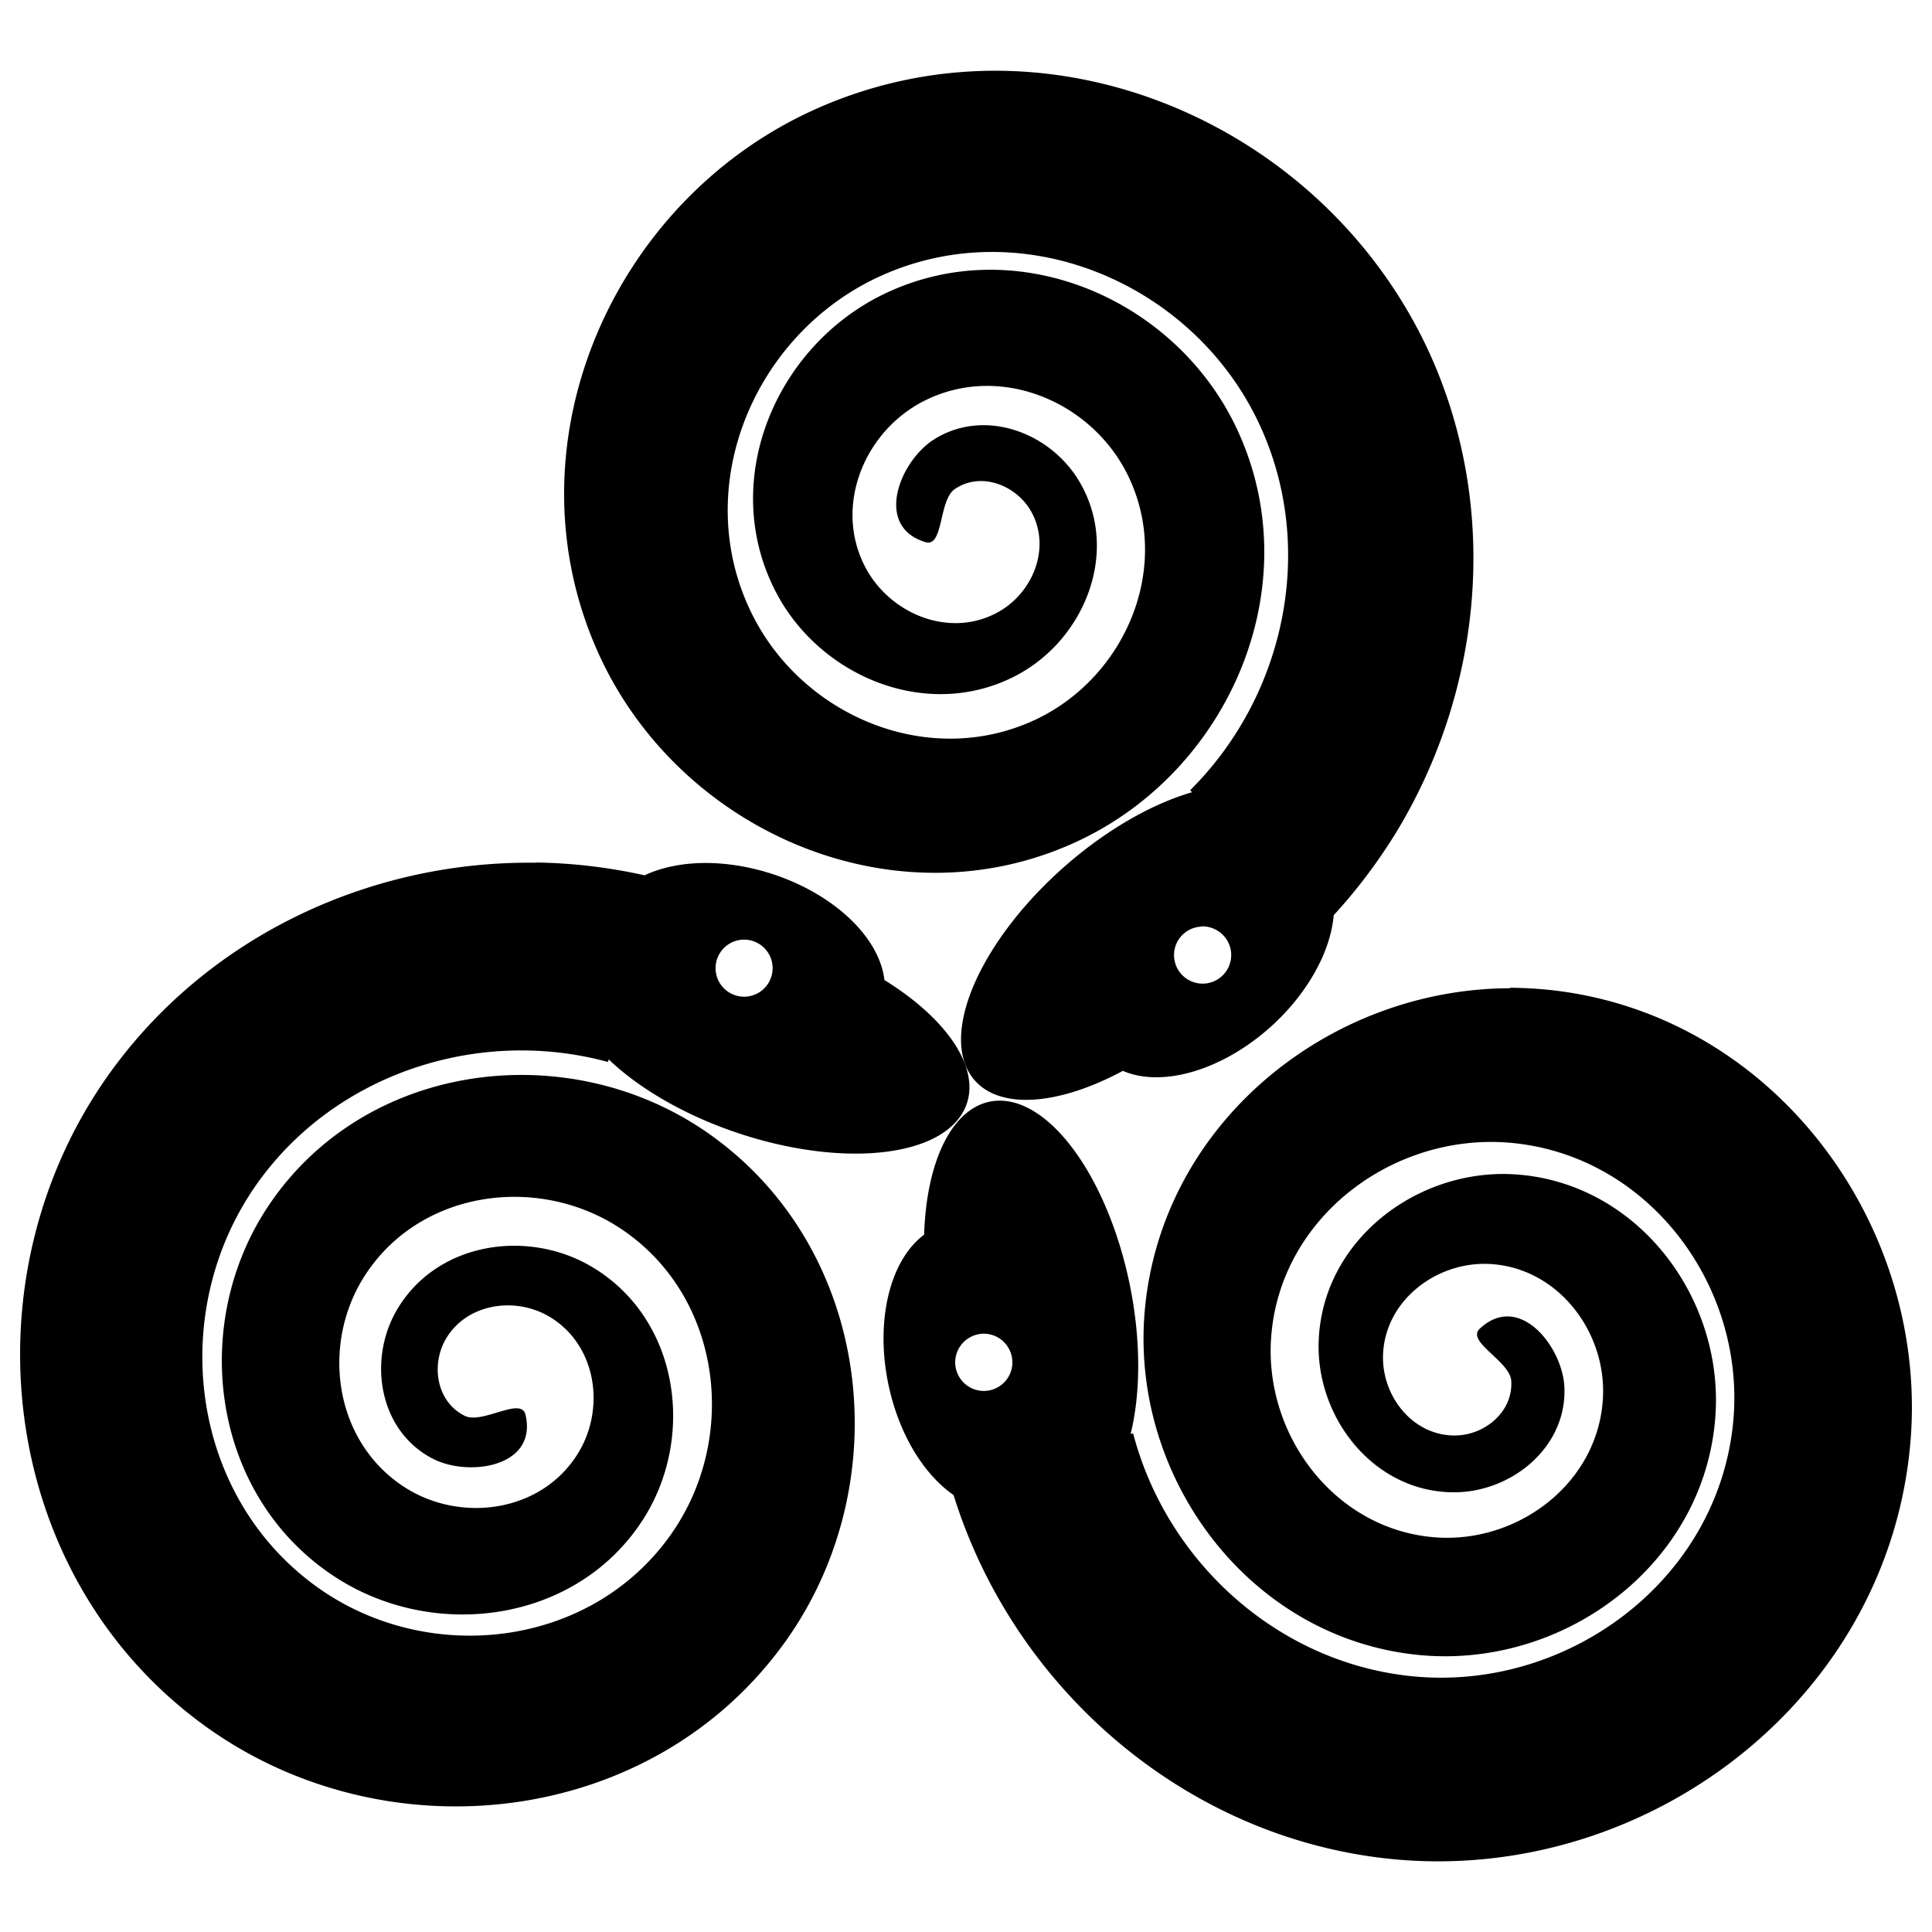 <?xml version="1.0" encoding="UTF-8" standalone="no"?>
<!-- Created with Inkscape (http://www.inkscape.org/) -->

<svg
   xmlns:dc="http://purl.org/dc/elements/1.1/"
   xmlns:cc="http://creativecommons.org/ns#"
   xmlns:rdf="http://www.w3.org/1999/02/22-rdf-syntax-ns#"
   xmlns:svg="http://www.w3.org/2000/svg"
   xmlns="http://www.w3.org/2000/svg"
   xmlns:sodipodi="http://sodipodi.sourceforge.net/DTD/sodipodi-0.dtd"
   xmlns:inkscape="http://www.inkscape.org/namespaces/inkscape"
   width="32"
   height="32"
   viewBox="0 0 8.467 8.467"
   version="1.1"
   id="svg8"
   inkscape:version="0.92.4 (5da689c313, 2019-01-14)"
   sodipodi:docname="Snakes_Triskelion_solid_2.svg">
  <defs
     id="defs2" />
  <sodipodi:namedview
     id="base"
     pagecolor="#ffffff"
     bordercolor="#666666"
     borderopacity="1.0"
     inkscape:pageopacity="0.0"
     inkscape:pageshadow="2"
     inkscape:zoom="4"
     inkscape:cx="57.263698"
     inkscape:cy="28.687166"
     inkscape:document-units="mm"
     inkscape:current-layer="layer1"
     showgrid="false"
     units="px"
     inkscape:window-width="1920"
     inkscape:window-height="1137"
     inkscape:window-x="-8"
     inkscape:window-y="-8"
     inkscape:window-maximized="1"
     inkscape:snap-global="false" />
  <g
     inkscape:label="Layer 1"
     inkscape:groupmode="layer"
     id="layer1"
     transform="translate(0,-288.533)">
    <path
       style="opacity:1;fill-rule:evenodd"
       d="m 4.37,288.843 c -0.266,-9.6e-4 -0.535,0.052 -0.793,0.167 -0.896,0.4 -1.367,1.478 -0.953,2.389 0.355,0.781 1.301,1.191 2.096,0.822 0.672,-0.312 1.024,-1.131 0.697,-1.816 -0.271,-0.568 -0.97,-0.865 -1.55,-0.58 -0.471,0.232 -0.716,0.817 -0.469,1.298 0.194,0.379 0.674,0.576 1.062,0.367 0.295,-0.159 0.448,-0.54 0.273,-0.842 -0.125,-0.218 -0.417,-0.33 -0.64,-0.189 -0.149,0.094 -0.265,0.381 -0.037,0.45 0.08,0.024 0.057,-0.185 0.129,-0.233 0.112,-0.076 0.262,-0.019 0.329,0.09 0.096,0.158 0.017,0.361 -0.137,0.448 -0.21,0.119 -0.473,0.013 -0.583,-0.192 -0.143,-0.268 -0.007,-0.598 0.254,-0.731 0.331,-0.169 0.734,-9.6e-4 0.894,0.323 0.197,0.4 -0.007,0.882 -0.398,1.07 -0.474,0.227 -1.041,-0.016 -1.258,-0.48 -0.259,-0.552 0.026,-1.21 0.568,-1.459 0.636,-0.292 1.39,0.036 1.672,0.662 0.242,0.536 0.104,1.178 -0.31,1.589 l 0.008,0.009 a 0.442,0.913 48.588 0 0 -0.511,0.285 0.442,0.913 48.588 0 0 -0.46,0.953 0.442,0.913 48.588 0 0 0.668,-0.017 0.403,0.639 47.786 0 0 0.649,-0.194 0.403,0.639 47.786 0 0 0.186,-0.227 0.403,0.639 47.786 0 0 0.089,-0.261 c 0.109,-0.119 0.205,-0.248 0.287,-0.385 0.364,-0.615 0.438,-1.385 0.143,-2.056 C 5.936,289.338 5.168,288.847 4.37,288.843 Z m -2.024,3.471 c -0.715,-0.009 -1.419,0.314 -1.852,0.904 -0.657,0.895 -0.512,2.215 0.403,2.878 0.795,0.576 1.963,0.445 2.545,-0.369 0.499,-0.698 0.381,-1.722 -0.336,-2.226 -0.606,-0.426 -1.492,-0.321 -1.921,0.304 -0.357,0.519 -0.264,1.273 0.273,1.632 0.436,0.292 1.066,0.211 1.359,-0.243 0.231,-0.358 0.162,-0.872 -0.213,-1.103 -0.285,-0.176 -0.691,-0.117 -0.866,0.185 -0.126,0.218 -0.078,0.526 0.157,0.649 0.156,0.082 0.462,0.039 0.408,-0.192 -0.019,-0.081 -0.189,0.043 -0.266,0.005 -0.122,-0.06 -0.148,-0.217 -0.087,-0.33 0.089,-0.162 0.305,-0.195 0.457,-0.105 0.208,0.123 0.248,0.404 0.125,0.601 -0.16,0.258 -0.514,0.305 -0.76,0.146 -0.312,-0.202 -0.368,-0.635 -0.167,-0.936 0.247,-0.371 0.767,-0.435 1.125,-0.19 0.434,0.297 0.507,0.909 0.213,1.33 -0.349,0.5 -1.061,0.583 -1.548,0.238 -0.571,-0.405 -0.664,-1.222 -0.263,-1.779 0.344,-0.478 0.969,-0.679 1.532,-0.526 l 0.004,-0.011 a 0.913,0.442 18.588 0 0 0.502,0.3 0.913,0.442 18.588 0 0 1.055,-0.078 0.913,0.442 18.588 0 0 -0.349,-0.57 0.639,0.403 17.786 0 0 -0.492,-0.465 0.639,0.403 17.786 0 0 -0.289,-0.048 0.639,0.403 17.786 0 0 -0.27,0.054 c -0.158,-0.035 -0.317,-0.054 -0.477,-0.056 z m 2.918,0.279 a 0.125,0.125 0 0 1 0.069,0.017 0.125,0.125 0 0 1 0.046,0.171 0.125,0.125 0 0 1 -0.171,0.046 0.125,0.125 0 0 1 -0.046,-0.171 0.125,0.125 0 0 1 0.103,-0.062 z m -2.003,0.058 a 0.125,0.125 0 0 1 0.125,0.125 0.125,0.125 0 0 1 -0.125,0.125 0.125,0.125 0 0 1 -0.125,-0.125 0.125,0.125 0 0 1 0.125,-0.125 z m 3.356,0.213 c -0.795,0.002 -1.527,0.593 -1.6,1.412 -0.066,0.738 0.468,1.452 1.224,1.512 0.628,0.049 1.234,-0.408 1.277,-1.053 0.035,-0.523 -0.35,-1.028 -0.89,-1.056 -0.425,-0.021 -0.836,0.295 -0.849,0.736 -0.01,0.335 0.244,0.658 0.593,0.658 0.251,2.5e-4 0.495,-0.196 0.484,-0.46 -0.007,-0.176 -0.197,-0.42 -0.371,-0.257 -0.061,0.057 0.132,0.142 0.138,0.228 0.009,0.135 -0.114,0.237 -0.242,0.24 -0.185,0.004 -0.321,-0.166 -0.32,-0.343 0.002,-0.241 0.226,-0.416 0.458,-0.409 0.303,0.01 0.521,0.293 0.506,0.586 -0.019,0.371 -0.366,0.636 -0.727,0.613 -0.445,-0.029 -0.76,-0.447 -0.727,-0.88 0.04,-0.524 0.534,-0.893 1.045,-0.85 0.608,0.052 1.035,0.627 0.98,1.221 -0.065,0.697 -0.727,1.186 -1.409,1.117 -0.585,-0.059 -1.073,-0.499 -1.221,-1.064 l -0.011,0.002 a 0.913,0.442 78.588 0 0 0.009,-0.585 0.913,0.442 78.588 0 0 -0.595,-0.875 0.913,0.442 78.588 0 0 -0.319,0.587 0.639,0.403 77.786 0 0 -0.156,0.659 0.639,0.403 77.786 0 0 0.103,0.275 0.639,0.403 77.786 0 0 0.182,0.207 c 0.048,0.154 0.112,0.302 0.19,0.441 0.35,0.623 0.981,1.072 1.709,1.152 1.103,0.121 2.174,-0.664 2.291,-1.788 0.102,-0.976 -0.596,-1.923 -1.592,-2.02 -0.053,-0.005 -0.107,-0.008 -0.16,-0.008 z m -2.309,1.514 a 0.125,0.125 0 0 1 0.112,0.063 0.125,0.125 0 0 1 -0.046,0.171 0.125,0.125 0 0 1 -0.171,-0.046 0.125,0.125 0 0 1 0.046,-0.171 0.125,0.125 0 0 1 0.06,-0.017 z"
       id="path4551"
       inkscape:connector-curvature="0" />
  </g>
</svg>

